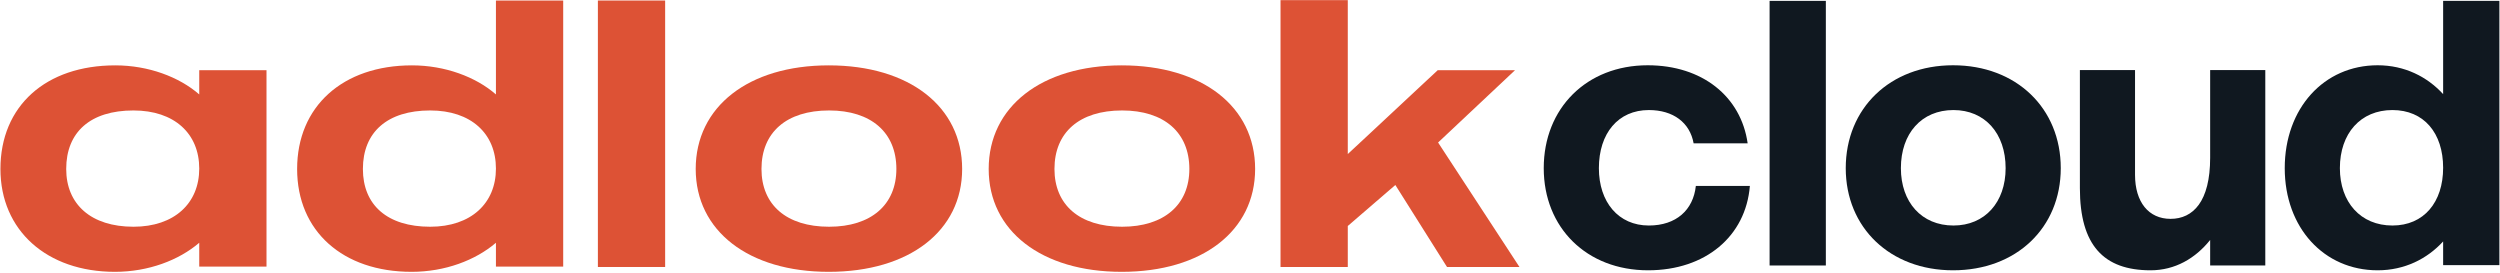 <svg width="1017" height="111" viewBox="0 0 1017 111" fill="none" xmlns="http://www.w3.org/2000/svg">
<path d="M710.946 58.318C708.236 39.198 692.428 26.552 670.297 26.552C645.456 26.552 627.993 44.016 627.993 68.405C627.993 92.644 645.457 109.957 670.448 109.957C693.783 109.957 710.193 96.106 711.849 75.632H689.869C688.815 85.417 681.89 91.74 670.749 91.74C658.404 91.74 650.425 82.256 650.425 68.405C650.425 54.253 658.253 44.769 670.749 44.769C680.685 44.769 687.46 49.888 688.966 58.318H710.946Z" fill="#101820"/>
<path d="M742.753 108V0.356H719.869V108H742.753Z" fill="#101820"/>
<path d="M838.32 68.405C838.32 44.016 820.253 26.552 794.509 26.552C768.916 26.552 750.85 44.016 750.85 68.405C750.85 92.644 768.916 109.957 794.509 109.957C820.253 109.957 838.32 92.644 838.32 68.405ZM815.888 68.405C815.888 82.256 807.457 91.74 794.66 91.74C781.713 91.74 773.282 82.256 773.282 68.405C773.282 54.253 781.713 44.769 794.66 44.769C807.457 44.769 815.888 54.253 815.888 68.405Z" fill="#101820"/>
<path d="M921.523 28.509H899.091V64.19C899.091 81.955 892.166 89.031 882.982 89.031C874.1 89.031 868.53 82.256 868.53 71.115V28.509H846.098V76.535C846.098 99.72 855.733 109.957 874.853 109.957C884.789 109.957 893.069 105.139 899.091 97.612V108H921.523V28.509Z" fill="#101820"/>
<path d="M993.867 107.849H1016.75V0.356H993.867V38.295C987.394 31.219 978.21 26.552 967.22 26.552C945.39 26.552 929.432 44.016 929.432 68.405C929.432 92.644 945.39 109.957 967.22 109.957C978.21 109.957 987.394 105.29 993.867 98.214V107.849ZM993.867 68.255C993.867 82.256 986.039 91.74 973.242 91.74C960.295 91.74 951.864 82.256 951.864 68.405C951.864 54.253 960.295 44.769 973.242 44.769C986.039 44.769 993.867 54.103 993.867 68.255Z" fill="#101820"/>
<path d="M81.052 108.458H108.414V28.56H81.052V38.415C72.889 31.289 60.342 26.589 46.888 26.589C18.619 26.589 0.176 43.114 0.176 68.736C0.176 93.752 19.072 110.58 46.736 110.58C60.342 110.58 72.738 105.88 81.052 98.755V108.458ZM81.052 68.585C81.052 82.684 70.924 92.236 54.295 92.236C37.061 92.236 26.933 83.139 26.933 68.736C26.933 53.727 36.759 44.934 54.295 44.934C70.924 44.934 81.052 54.334 81.052 68.585Z" fill="#DD5235"/>
<path d="M201.746 108.458H229.108V0.209H201.746V38.415C193.583 31.289 181.036 26.589 167.582 26.589C139.464 26.589 120.87 43.266 120.87 68.736C120.87 94.055 139.464 110.58 167.431 110.58C181.036 110.58 193.432 105.88 201.746 98.755V108.458ZM201.746 68.585C201.746 82.684 191.618 92.236 174.989 92.236C157.605 92.236 147.627 83.442 147.627 68.736C147.627 53.727 157.605 44.934 174.989 44.934C191.618 44.934 201.746 54.334 201.746 68.585Z" fill="#DD5235"/>
<path d="M270.581 108.609V0.209H243.22V108.609H270.581Z" fill="#DD5235"/>
<path d="M391.402 68.736C391.402 43.418 369.936 26.589 337.132 26.589C304.479 26.589 283.013 43.418 283.013 68.736C283.013 93.903 304.479 110.58 337.132 110.58C369.936 110.58 391.402 93.903 391.402 68.736ZM364.645 68.736C364.645 83.291 354.365 92.236 337.283 92.236C319.898 92.236 309.77 83.291 309.77 68.736C309.77 53.879 319.898 44.934 337.283 44.934C354.365 44.934 364.645 53.879 364.645 68.736Z" fill="#DD5235"/>
<path d="M510.586 68.736C510.586 43.418 489.12 26.589 456.316 26.589C423.663 26.589 402.197 43.418 402.197 68.736C402.197 93.903 423.663 110.58 456.316 110.58C489.12 110.58 510.586 93.903 510.586 68.736ZM483.829 68.736C483.829 83.291 473.55 92.236 456.467 92.236C439.083 92.236 428.954 83.291 428.954 68.736C428.954 53.879 439.083 44.934 456.467 44.934C473.55 44.934 483.829 53.879 483.829 68.736Z" fill="#DD5235"/>
<path d="M585.013 57.972L616.305 28.56H584.862L548.278 62.672V0.058H520.916V108.609H548.278V91.932L567.628 75.255L588.641 108.609H618.119L585.013 57.972Z" fill="#DD5235"/>
</svg>
